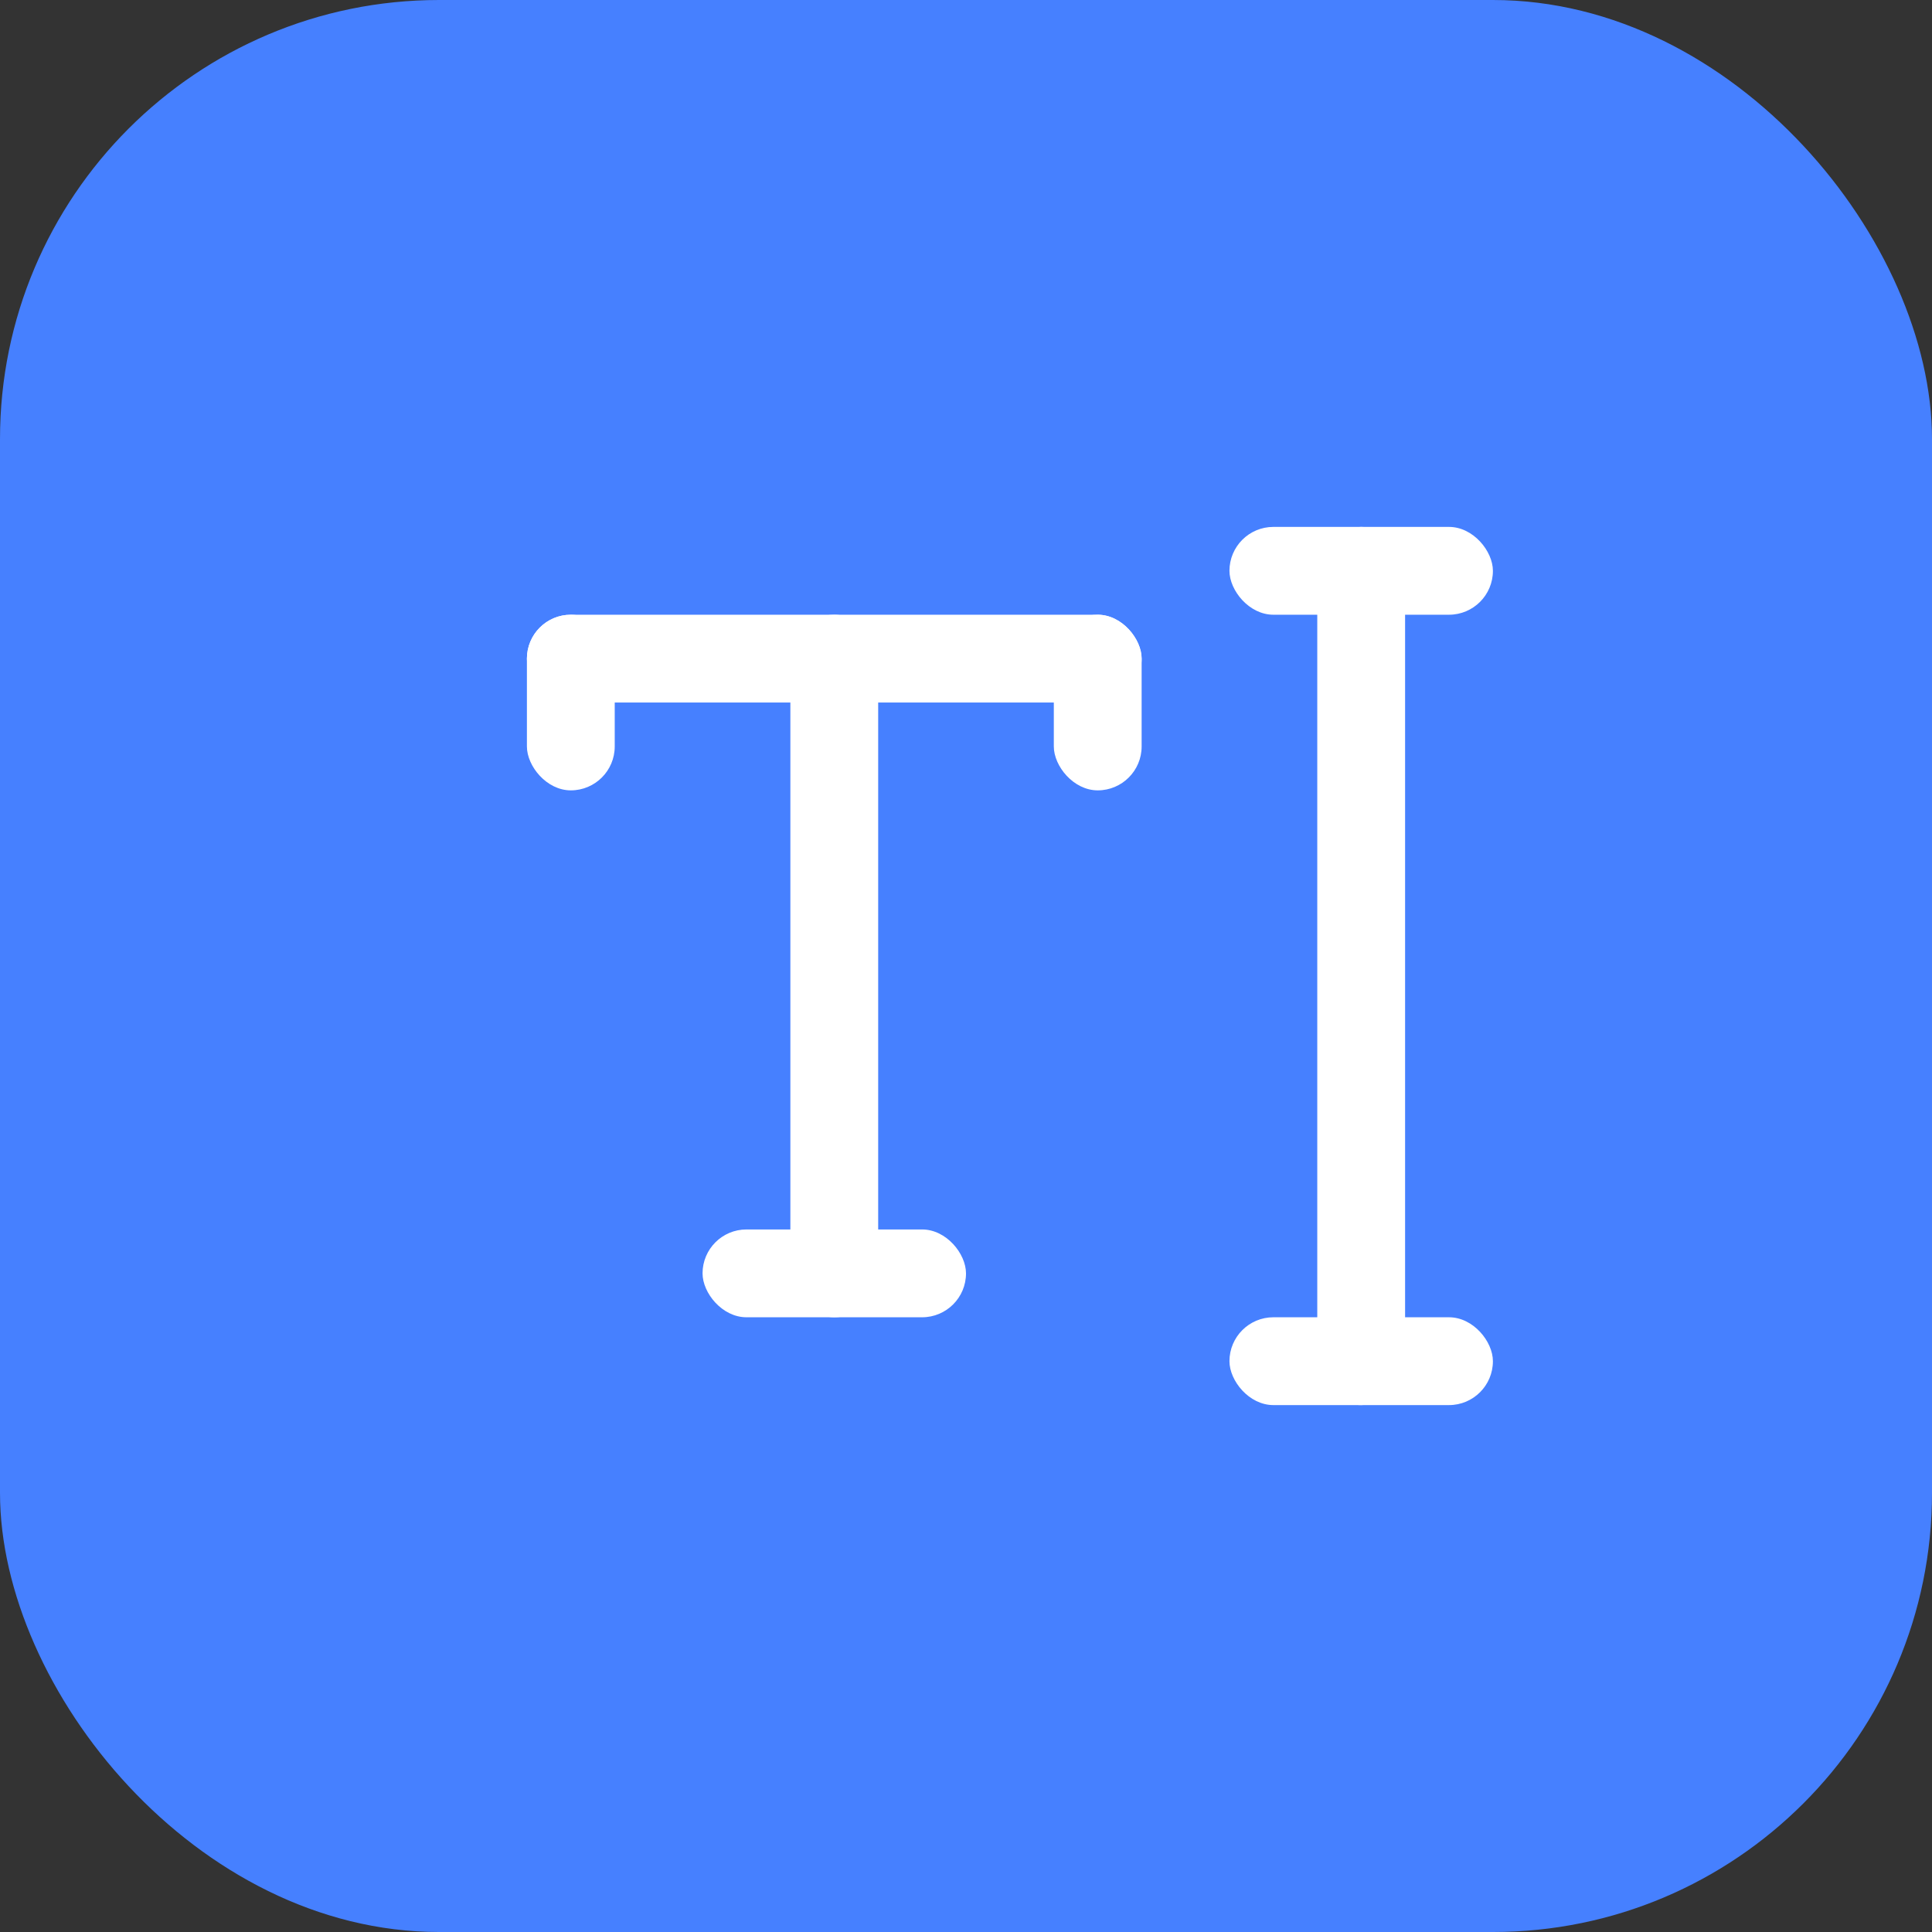 <svg width="22" height="22" viewBox="0 0 22 22" fill="none" xmlns="http://www.w3.org/2000/svg">
<rect x="0" y="0" width="22" height="22" fill="#333333" stroke="none"/>
<rect width="22" height="22" fill="black" fill-opacity="0"/>
<rect width="22" height="22" rx="5" fill="#4680FF"/>
<rect width="11" height="10" fill="black" fill-opacity="0" transform="translate(6 6)"/>
<rect x="15" y="16" width="10" height="1" rx="0.5" transform="rotate(-90 15 16)" fill="white"/>
<rect x="14" y="15" width="3" height="1" rx="0.5" fill="white"/>
<rect x="14" y="6" width="3" height="1" rx="0.5" fill="white"/>
<rect x="6" y="7" width="7" height="1" rx="0.5" fill="white"/>
<rect x="6" y="7" width="1" height="2" rx="0.5" fill="white"/>
<rect x="12" y="7" width="1" height="2" rx="0.5" fill="white"/>
<rect x="9" y="7" width="1" height="8" rx="0.5" fill="white"/>
<rect x="8" y="14" width="3" height="1" rx="0.5" fill="white"/>
</svg>
